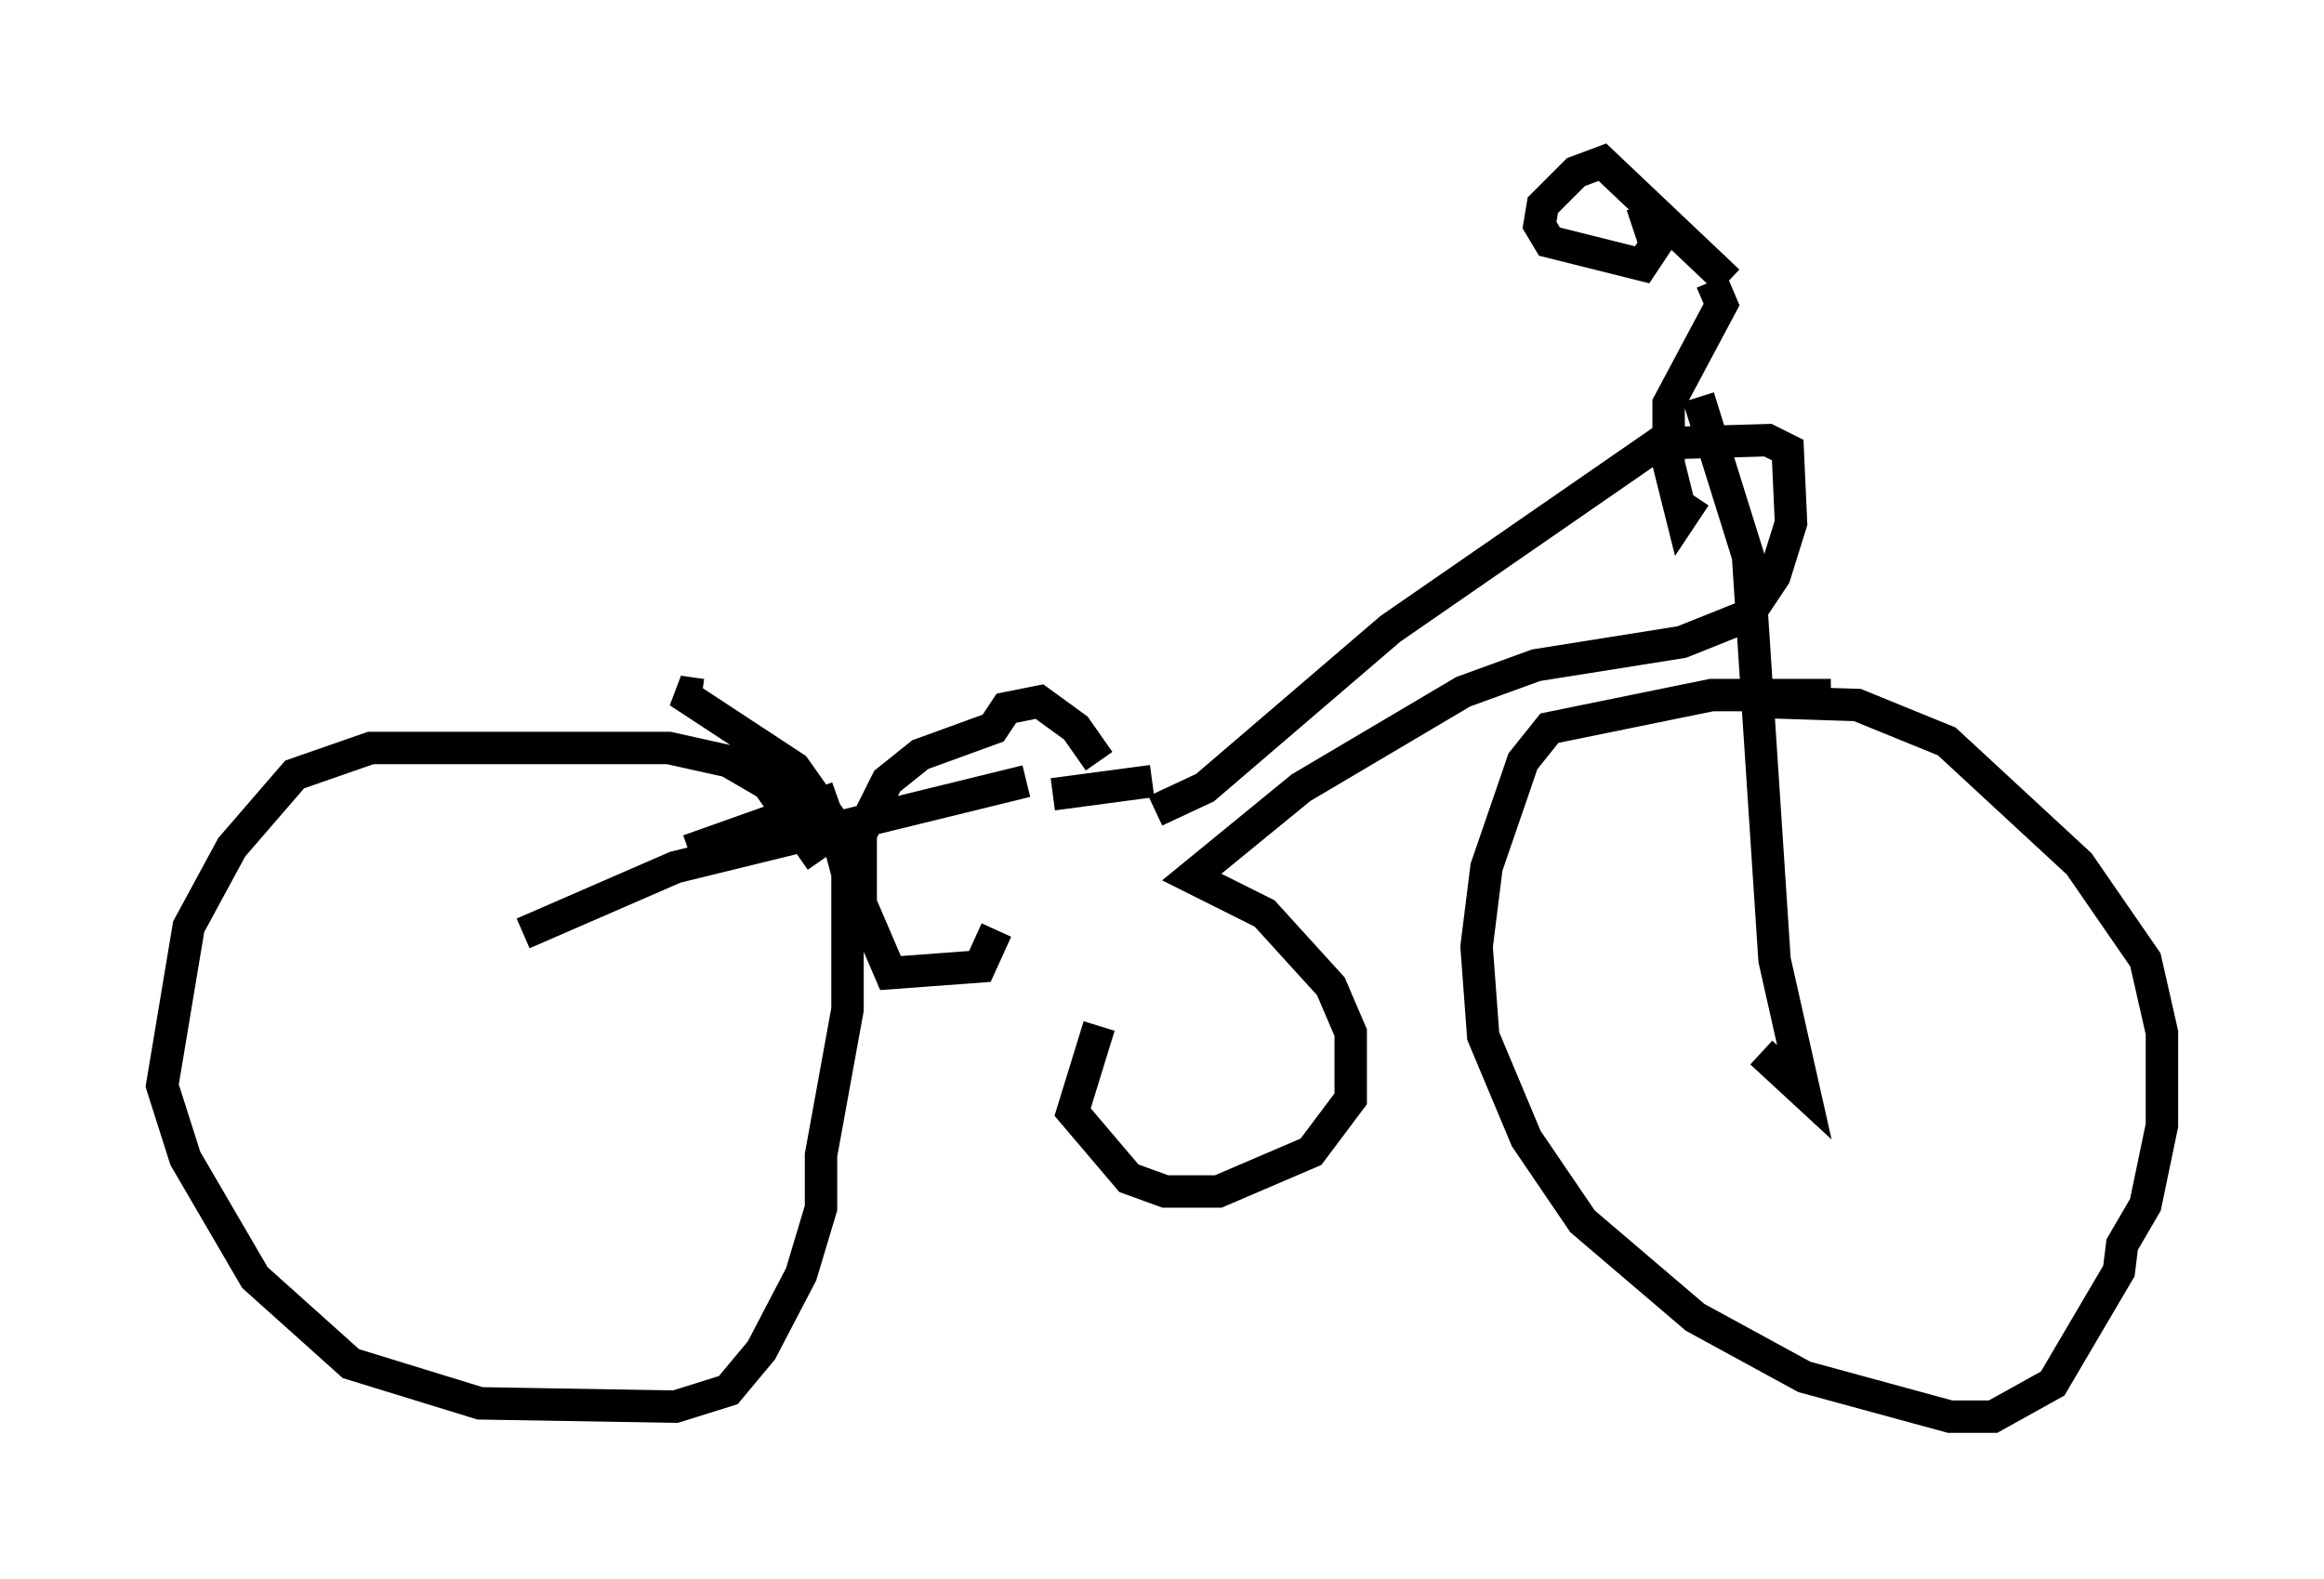 <?xml version="1.0" encoding="utf-8" ?>
<svg baseProfile="full" height="48.69" version="1.1" width="71.659" xmlns="http://www.w3.org/2000/svg" xmlns:ev="http://www.w3.org/2001/xml-events" xmlns:xlink="http://www.w3.org/1999/xlink"><defs /><rect fill="white" height="48.69" width="71.659" x="0" y="0" /><path d="M33.89, 25.723 m0.0, -2.246 l-0.715, -1.021 -1.123, -0.817 l-1.021, 0.204 -0.408, 0.613 l-2.246, 0.817 -1.021, 0.817 l-0.817, 1.633 0.0, 2.144 l0.919, 2.144 2.756, -0.204 l0.51, -1.123 m4.9, -3.675 l1.531, -0.715 5.717, -4.9 l8.269, -5.717 3.369, -0.102 l0.613, 0.306 0.102, 2.246 l-0.51, 1.633 -0.817, 1.225 l-2.042, 0.817 -4.492, 0.715 l-2.246, 0.817 -5.002, 2.96 l-3.369, 2.756 2.246, 1.123 l2.042, 2.246 0.613, 1.429 l0.0, 2.042 -1.225, 1.633 l-2.858, 1.225 -1.633, 0.0 l-1.123, -0.408 -1.735, -2.042 l0.817, -2.654 m-1.429, -7.146 l3.063, -0.408 m-10.208, 2.45 l-1.633, -2.348 -1.225, -0.715 l-1.838, -0.408 -9.188, 0.0 l-2.348, 0.817 -1.94, 2.246 l-1.327, 2.45 -0.817, 4.9 l0.715, 2.246 2.144, 3.675 l2.96, 2.654 3.981, 1.225 l6.023, 0.102 1.633, -0.51 l1.021, -1.225 1.225, -2.348 l0.613, -2.042 0.0, -1.633 l0.817, -4.492 0.0, -4.185 l-0.408, -1.531 -1.225, -1.735 l-3.573, -2.348 0.715, 0.102 m34.811, 0.0 l-3.675, 0.0 -5.002, 1.021 l-0.817, 1.021 -1.123, 3.267 l-0.306, 2.45 0.204, 2.756 l1.327, 3.165 1.735, 2.552 l3.471, 2.96 3.369, 1.838 l4.492, 1.225 1.327, 0.0 l1.838, -1.021 2.042, -3.471 l0.102, -0.817 0.715, -1.225 l0.51, -2.45 0.0, -2.858 l-0.51, -2.246 -2.042, -2.96 l-4.083, -3.777 -2.756, -1.123 l-3.165, -0.102 m-0.817, -12.965 l-3.879, -3.675 -0.817, 0.306 l-1.021, 1.021 -0.102, 0.613 l0.306, 0.51 2.858, 0.715 l0.408, -0.613 -0.408, -1.225 m2.144, 2.348 l0.306, 0.715 -1.633, 3.063 l0.0, 1.838 0.408, 1.633 l0.408, -0.613 m0.102, -3.063 l1.531, 4.9 0.817, 12.454 l0.919, 4.083 -1.327, -1.225 m-33.075, -6.227 l4.594, -1.633 m5.819, -0.51 l-10.821, 2.654 -4.696, 2.042 " fill="none" stroke="black" stroke-width="1" /></svg>